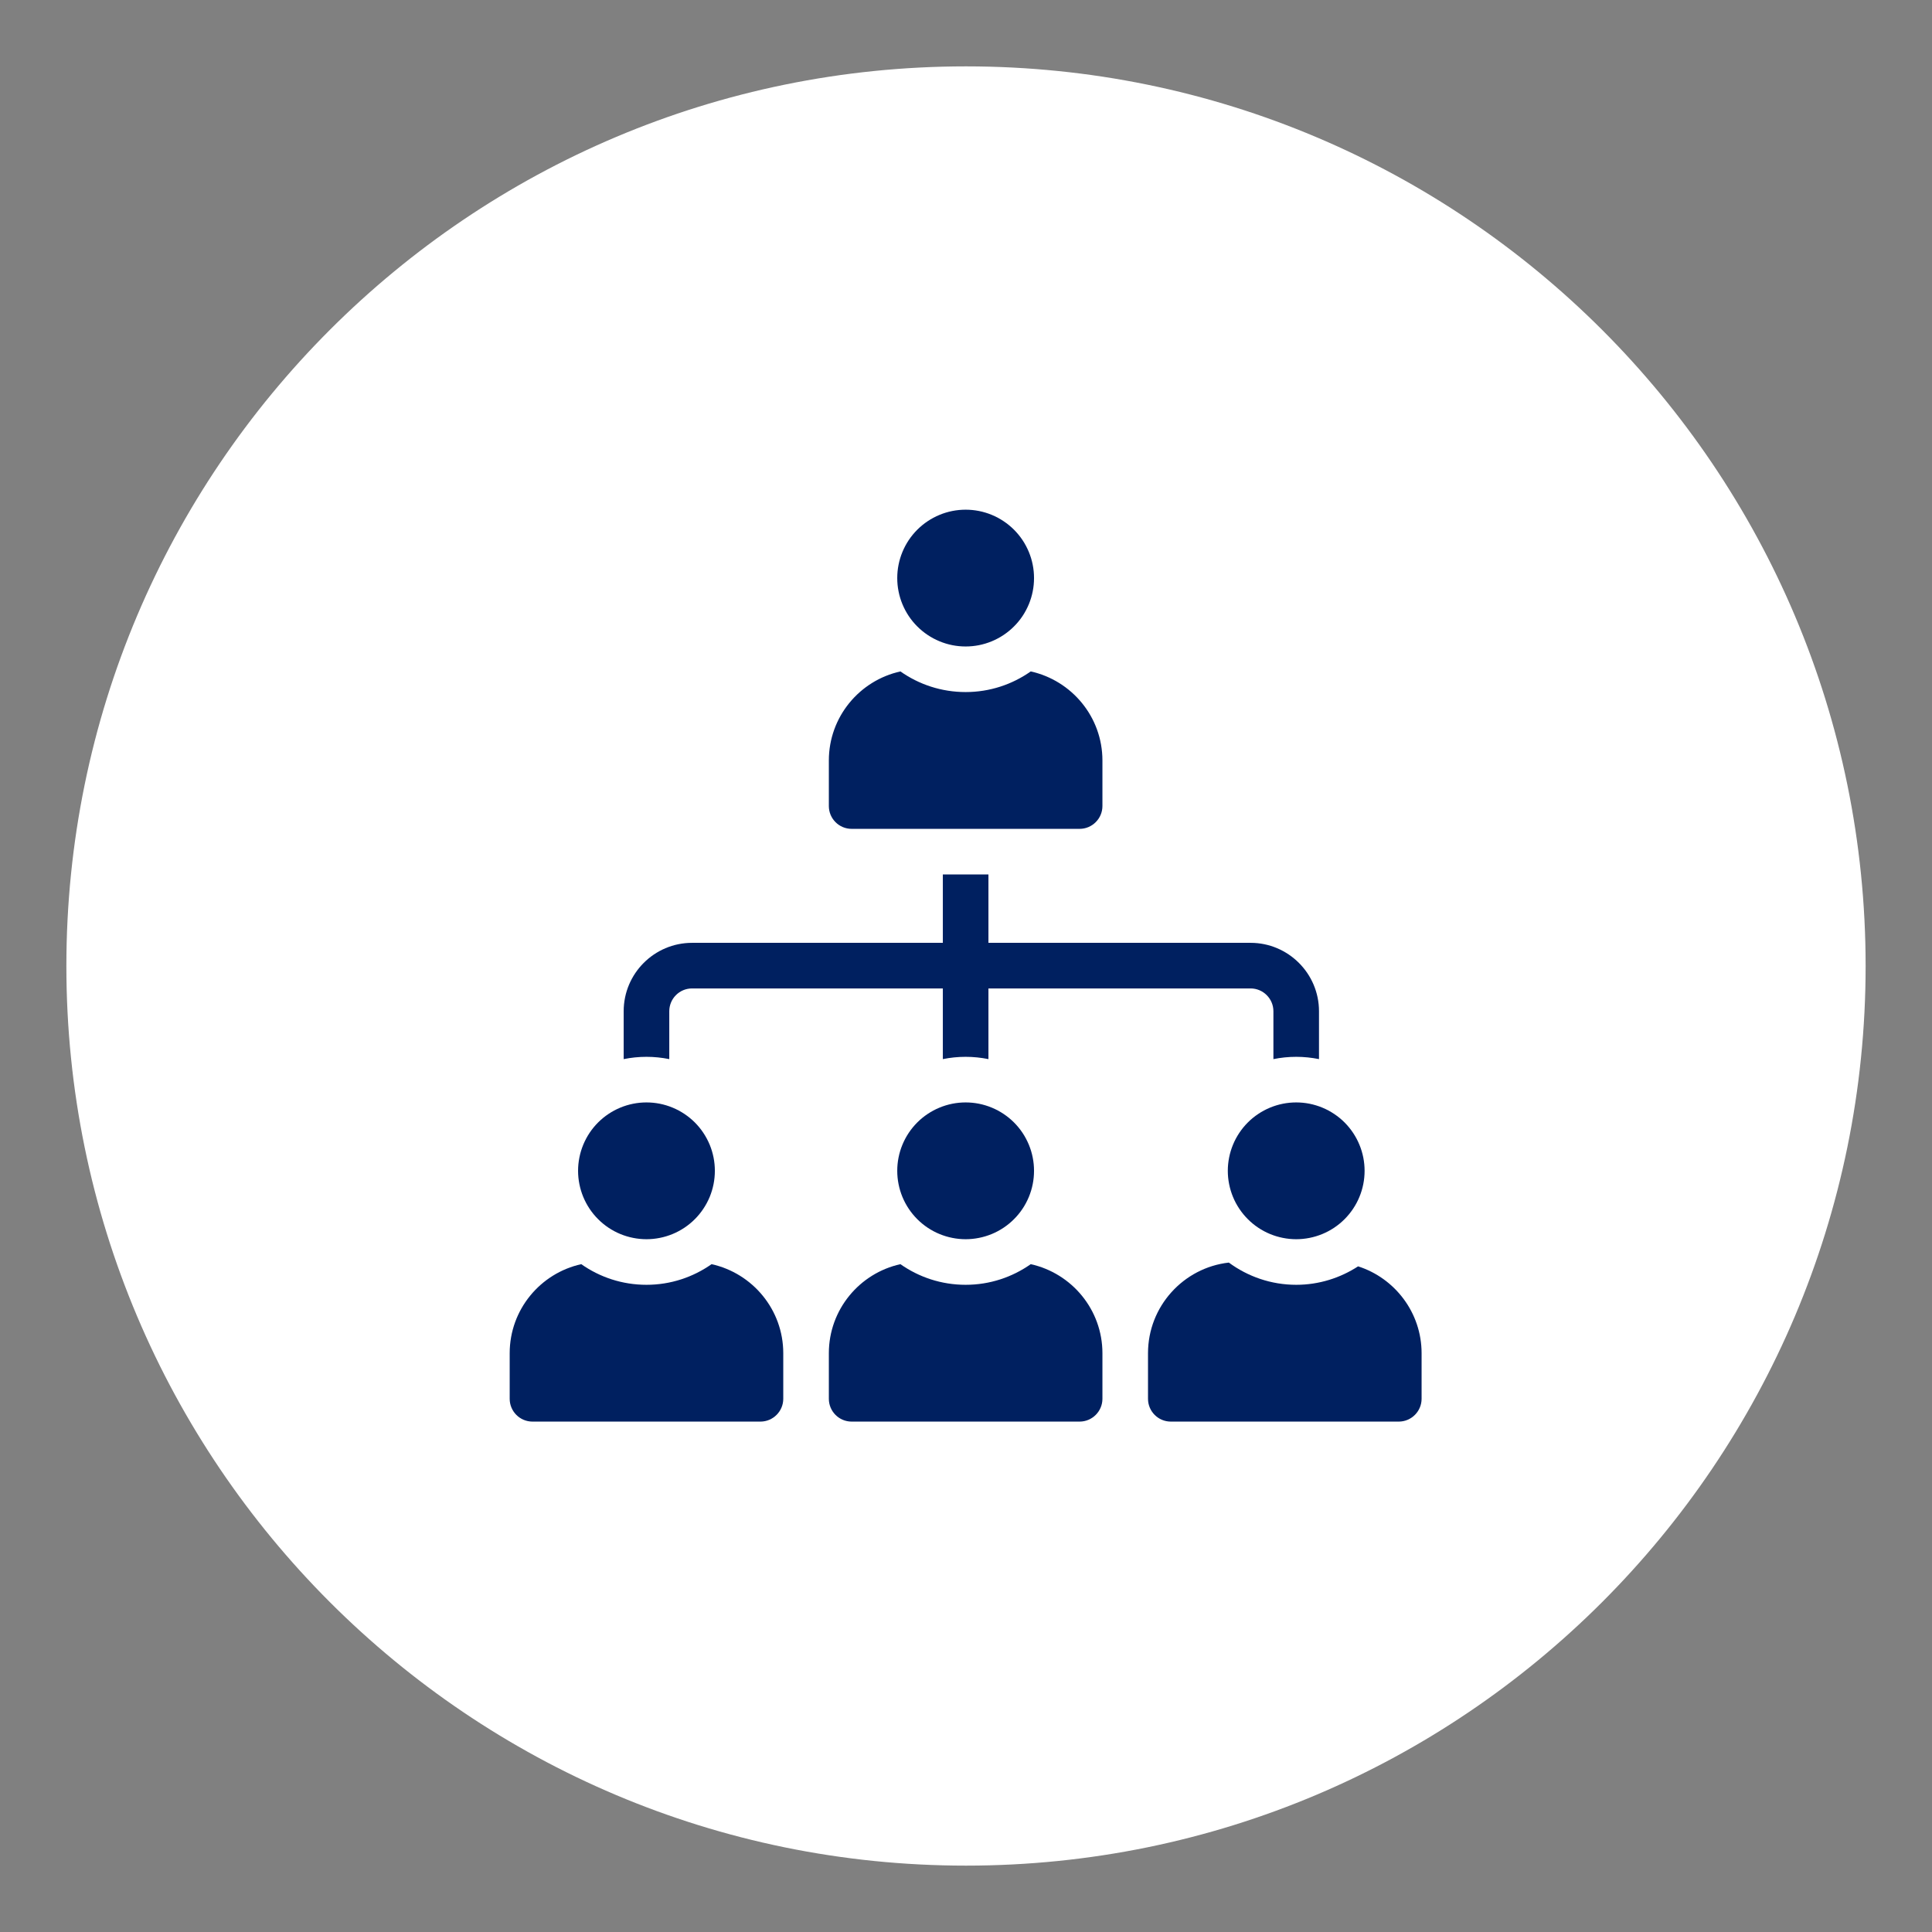 <svg xmlns="http://www.w3.org/2000/svg" xmlns:xlink="http://www.w3.org/1999/xlink" width="500" zoomAndPan="magnify" viewBox="0 0 375 375" height="500" preserveAspectRatio="xMidYMid meet" version="1.2"><rect x="0" y="0" width="375" height="375" fill="#808080" stroke="none"/><defs><clipPath id="82f45a48d9"><path d="M 12.883 12.883 L 362.117 12.883 L 362.117 362.117 L 12.883 362.117 Z M 12.883 12.883 "/></clipPath><clipPath id="f65c2fe655"><path d="M 187.5 12.883 C 91.062 12.883 12.883 91.062 12.883 187.5 C 12.883 283.938 91.062 362.117 187.5 362.117 C 283.938 362.117 362.117 283.938 362.117 187.5 C 362.117 91.062 283.938 12.883 187.5 12.883 Z M 187.5 12.883 "/></clipPath><clipPath id="169d470de7"><path d="M 160 245 L 214 245 L 214 275.93 L 160 275.93 Z M 160 245 "/></clipPath><clipPath id="2d63c1557c"><path d="M 222 245 L 275.93 245 L 275.93 275.93 L 222 275.93 Z M 222 245 "/></clipPath><clipPath id="e3f2876f3b"><path d="M 98.93 245 L 153 245 L 153 275.93 L 98.93 275.93 Z M 98.93 245 "/></clipPath><clipPath id="754a3eec36"><path d="M 174 98.93 L 201 98.93 L 201 126 L 174 126 Z M 174 98.93 "/></clipPath></defs><g id="cf25c68f12"><g clip-rule="nonzero" clip-path="url(#82f45a48d9)"><g clip-rule="nonzero" clip-path="url(#f65c2fe655)"><path style=" stroke:none;fill-rule:nonzero;fill:#ffffff;fill-opacity:1;" d="M 12.883 12.883 L 362.117 12.883 L 362.117 362.117 L 12.883 362.117 Z M 12.883 12.883 "/></g></g><path style=" stroke:none;fill-rule:nonzero;fill:#002060;fill-opacity:1;" d="M 129.906 205.574 L 129.906 196.281 C 129.906 193.848 131.875 191.855 134.328 191.855 L 183.004 191.855 L 183.004 205.574 C 184.422 205.285 185.902 205.129 187.43 205.129 C 188.934 205.129 190.418 205.285 191.855 205.574 L 191.855 191.855 L 242.742 191.855 C 245.176 191.855 247.168 193.848 247.168 196.281 L 247.168 205.574 C 248.582 205.285 250.066 205.129 251.594 205.129 C 253.098 205.129 254.578 205.285 256.016 205.574 L 256.016 196.281 C 256.016 188.957 250.043 183.004 242.742 183.004 L 191.855 183.004 L 191.855 169.73 L 183.004 169.73 L 183.004 183.004 L 134.328 183.004 C 127.008 183.004 121.055 188.957 121.055 196.281 L 121.055 205.574 C 122.473 205.285 123.953 205.129 125.48 205.129 C 126.984 205.129 128.465 205.285 129.906 205.574 Z M 129.906 205.574 "/><g clip-rule="nonzero" clip-path="url(#169d470de7)"><path style=" stroke:none;fill-rule:nonzero;fill:#002060;fill-opacity:1;" d="M 200.062 245.375 C 196.48 247.898 192.121 249.379 187.43 249.379 C 182.719 249.379 178.359 247.898 174.773 245.375 C 166.832 247.125 160.879 254.203 160.879 262.656 L 160.879 271.504 C 160.879 273.938 162.848 275.93 165.305 275.93 L 209.555 275.93 C 211.988 275.93 213.98 273.938 213.98 271.504 L 213.98 262.656 C 213.98 254.203 208.008 247.125 200.062 245.375 Z M 200.062 245.375 "/></g><g clip-rule="nonzero" clip-path="url(#2d63c1557c)"><path style=" stroke:none;fill-rule:nonzero;fill:#002060;fill-opacity:1;" d="M 263.605 245.797 C 260.133 248.051 256.016 249.379 251.594 249.379 C 246.703 249.379 242.188 247.766 238.516 245.066 C 229.711 246.062 222.828 253.562 222.828 262.656 L 222.828 271.504 C 222.828 273.938 224.801 275.93 227.254 275.93 L 271.504 275.93 C 273.938 275.93 275.93 273.938 275.93 271.504 L 275.93 262.656 C 275.93 254.777 270.73 248.074 263.605 245.797 Z M 263.605 245.797 "/></g><g clip-rule="nonzero" clip-path="url(#e3f2876f3b)"><path style=" stroke:none;fill-rule:nonzero;fill:#002060;fill-opacity:1;" d="M 138.113 245.375 C 134.527 247.898 130.172 249.379 125.48 249.379 C 120.766 249.379 116.41 247.898 112.824 245.375 C 104.883 247.125 98.93 254.203 98.93 262.656 L 98.93 271.504 C 98.93 273.938 100.898 275.93 103.355 275.93 L 147.605 275.93 C 150.039 275.93 152.031 273.938 152.031 271.504 L 152.031 262.656 C 152.031 254.203 146.055 247.125 138.113 245.375 Z M 138.113 245.375 "/></g><path style=" stroke:none;fill-rule:nonzero;fill:#002060;fill-opacity:1;" d="M 200.703 227.254 C 200.703 228.125 200.621 228.988 200.449 229.844 C 200.281 230.699 200.027 231.531 199.695 232.336 C 199.359 233.141 198.953 233.906 198.469 234.629 C 197.984 235.355 197.434 236.023 196.816 236.641 C 196.199 237.258 195.531 237.809 194.805 238.293 C 194.082 238.777 193.316 239.188 192.512 239.52 C 191.703 239.852 190.875 240.105 190.02 240.273 C 189.164 240.445 188.301 240.531 187.43 240.531 C 186.559 240.531 185.695 240.445 184.84 240.273 C 183.984 240.105 183.156 239.852 182.352 239.52 C 181.543 239.188 180.781 238.777 180.055 238.293 C 179.328 237.809 178.66 237.258 178.043 236.641 C 177.426 236.023 176.875 235.355 176.391 234.629 C 175.906 233.906 175.5 233.141 175.164 232.336 C 174.832 231.531 174.578 230.699 174.41 229.844 C 174.238 228.988 174.156 228.125 174.156 227.254 C 174.156 226.383 174.238 225.52 174.41 224.664 C 174.578 223.809 174.832 222.98 175.164 222.176 C 175.5 221.371 175.906 220.605 176.391 219.879 C 176.875 219.156 177.426 218.484 178.043 217.867 C 178.66 217.25 179.328 216.703 180.055 216.219 C 180.781 215.734 181.543 215.324 182.352 214.992 C 183.156 214.656 183.984 214.406 184.84 214.234 C 185.695 214.066 186.559 213.98 187.43 213.98 C 188.301 213.98 189.164 214.066 190.02 214.234 C 190.875 214.406 191.703 214.656 192.512 214.992 C 193.316 215.324 194.082 215.734 194.805 216.219 C 195.531 216.703 196.199 217.25 196.816 217.867 C 197.434 218.484 197.984 219.156 198.469 219.879 C 198.953 220.605 199.359 221.371 199.695 222.176 C 200.027 222.98 200.281 223.809 200.449 224.664 C 200.621 225.52 200.703 226.383 200.703 227.254 Z M 200.703 227.254 "/><path style=" stroke:none;fill-rule:nonzero;fill:#002060;fill-opacity:1;" d="M 165.305 160.879 L 209.555 160.879 C 211.988 160.879 213.98 158.887 213.98 156.453 L 213.98 147.605 C 213.98 139.152 208.008 132.074 200.062 130.324 C 196.48 132.848 192.121 134.328 187.43 134.328 C 182.719 134.328 178.359 132.848 174.773 130.324 C 166.832 132.074 160.879 139.152 160.879 147.605 L 160.879 156.453 C 160.879 158.887 162.848 160.879 165.305 160.879 Z M 165.305 160.879 "/><g clip-rule="nonzero" clip-path="url(#754a3eec36)"><path style=" stroke:none;fill-rule:nonzero;fill:#002060;fill-opacity:1;" d="M 200.703 112.203 C 200.703 113.078 200.621 113.941 200.449 114.793 C 200.281 115.648 200.027 116.48 199.695 117.285 C 199.359 118.09 198.953 118.855 198.469 119.582 C 197.984 120.305 197.434 120.977 196.816 121.59 C 196.199 122.207 195.531 122.758 194.805 123.242 C 194.082 123.727 193.316 124.137 192.512 124.469 C 191.703 124.805 190.875 125.055 190.02 125.227 C 189.164 125.395 188.301 125.48 187.43 125.48 C 186.559 125.48 185.695 125.395 184.84 125.227 C 183.984 125.055 183.156 124.805 182.352 124.469 C 181.543 124.137 180.781 123.727 180.055 123.242 C 179.328 122.758 178.66 122.207 178.043 121.59 C 177.426 120.977 176.875 120.305 176.391 119.582 C 175.906 118.855 175.5 118.09 175.164 117.285 C 174.832 116.48 174.578 115.648 174.41 114.793 C 174.238 113.941 174.156 113.078 174.156 112.203 C 174.156 111.332 174.238 110.469 174.41 109.613 C 174.578 108.762 174.832 107.93 175.164 107.125 C 175.5 106.32 175.906 105.555 176.391 104.828 C 176.875 104.105 177.426 103.434 178.043 102.816 C 178.66 102.203 179.328 101.652 180.055 101.168 C 180.781 100.684 181.543 100.273 182.352 99.941 C 183.156 99.605 183.984 99.355 184.84 99.184 C 185.695 99.016 186.559 98.93 187.43 98.93 C 188.301 98.93 189.164 99.016 190.02 99.184 C 190.875 99.355 191.703 99.605 192.512 99.941 C 193.316 100.273 194.082 100.684 194.805 101.168 C 195.531 101.652 196.199 102.203 196.816 102.816 C 197.434 103.434 197.984 104.105 198.469 104.828 C 198.953 105.555 199.359 106.32 199.695 107.125 C 200.027 107.93 200.281 108.762 200.449 109.613 C 200.621 110.469 200.703 111.332 200.703 112.203 Z M 200.703 112.203 "/></g><path style=" stroke:none;fill-rule:nonzero;fill:#002060;fill-opacity:1;" d="M 264.867 227.254 C 264.867 228.125 264.781 228.988 264.613 229.844 C 264.441 230.699 264.191 231.531 263.855 232.336 C 263.523 233.141 263.113 233.906 262.629 234.629 C 262.145 235.355 261.594 236.023 260.98 236.641 C 260.363 237.258 259.691 237.809 258.969 238.293 C 258.242 238.777 257.477 239.188 256.672 239.52 C 255.867 239.852 255.035 240.105 254.184 240.273 C 253.328 240.445 252.465 240.531 251.594 240.531 C 250.719 240.531 249.855 240.445 249.004 240.273 C 248.148 240.105 247.316 239.852 246.512 239.52 C 245.707 239.188 244.941 238.777 244.219 238.293 C 243.492 237.809 242.82 237.258 242.207 236.641 C 241.59 236.023 241.039 235.355 240.555 234.629 C 240.07 233.906 239.66 233.141 239.328 232.336 C 238.996 231.531 238.742 230.699 238.574 229.844 C 238.402 228.988 238.316 228.125 238.316 227.254 C 238.316 226.383 238.402 225.52 238.574 224.664 C 238.742 223.809 238.996 222.98 239.328 222.176 C 239.66 221.371 240.07 220.605 240.555 219.879 C 241.039 219.156 241.59 218.484 242.207 217.867 C 242.82 217.25 243.492 216.703 244.219 216.219 C 244.941 215.734 245.707 215.324 246.512 214.992 C 247.316 214.656 248.148 214.406 249.004 214.234 C 249.855 214.066 250.719 213.98 251.594 213.98 C 252.465 213.98 253.328 214.066 254.184 214.234 C 255.035 214.406 255.867 214.656 256.672 214.992 C 257.477 215.324 258.242 215.734 258.969 216.219 C 259.691 216.703 260.363 217.25 260.98 217.867 C 261.594 218.484 262.145 219.156 262.629 219.879 C 263.113 220.605 263.523 221.371 263.855 222.176 C 264.191 222.98 264.441 223.809 264.613 224.664 C 264.781 225.52 264.867 226.383 264.867 227.254 Z M 264.867 227.254 "/><path style=" stroke:none;fill-rule:nonzero;fill:#002060;fill-opacity:1;" d="M 138.754 227.254 C 138.754 228.125 138.668 228.988 138.5 229.844 C 138.328 230.699 138.078 231.531 137.746 232.336 C 137.41 233.141 137 233.906 136.516 234.629 C 136.035 235.355 135.484 236.023 134.867 236.641 C 134.25 237.258 133.578 237.809 132.855 238.293 C 132.129 238.777 131.363 239.188 130.559 239.52 C 129.754 239.852 128.926 240.105 128.07 240.273 C 127.215 240.445 126.352 240.531 125.48 240.531 C 124.609 240.531 123.746 240.445 122.891 240.273 C 122.035 240.105 121.203 239.852 120.398 239.52 C 119.594 239.188 118.828 238.777 118.105 238.293 C 117.379 237.809 116.711 237.258 116.094 236.641 C 115.477 236.023 114.926 235.355 114.441 234.629 C 113.957 233.906 113.551 233.141 113.215 232.336 C 112.883 231.531 112.629 230.699 112.461 229.844 C 112.289 228.988 112.203 228.125 112.203 227.254 C 112.203 226.383 112.289 225.52 112.461 224.664 C 112.629 223.809 112.883 222.98 113.215 222.176 C 113.551 221.371 113.957 220.605 114.441 219.879 C 114.926 219.156 115.477 218.484 116.094 217.867 C 116.711 217.25 117.379 216.703 118.105 216.219 C 118.828 215.734 119.594 215.324 120.398 214.992 C 121.203 214.656 122.035 214.406 122.891 214.234 C 123.746 214.066 124.609 213.98 125.48 213.98 C 126.352 213.98 127.215 214.066 128.07 214.234 C 128.926 214.406 129.754 214.656 130.559 214.992 C 131.363 215.324 132.129 215.734 132.855 216.219 C 133.578 216.703 134.25 217.25 134.867 217.867 C 135.484 218.484 136.035 219.156 136.516 219.879 C 137 220.605 137.41 221.371 137.746 222.176 C 138.078 222.98 138.328 223.809 138.5 224.664 C 138.668 225.52 138.754 226.383 138.754 227.254 Z M 138.754 227.254 "/></g></svg>
